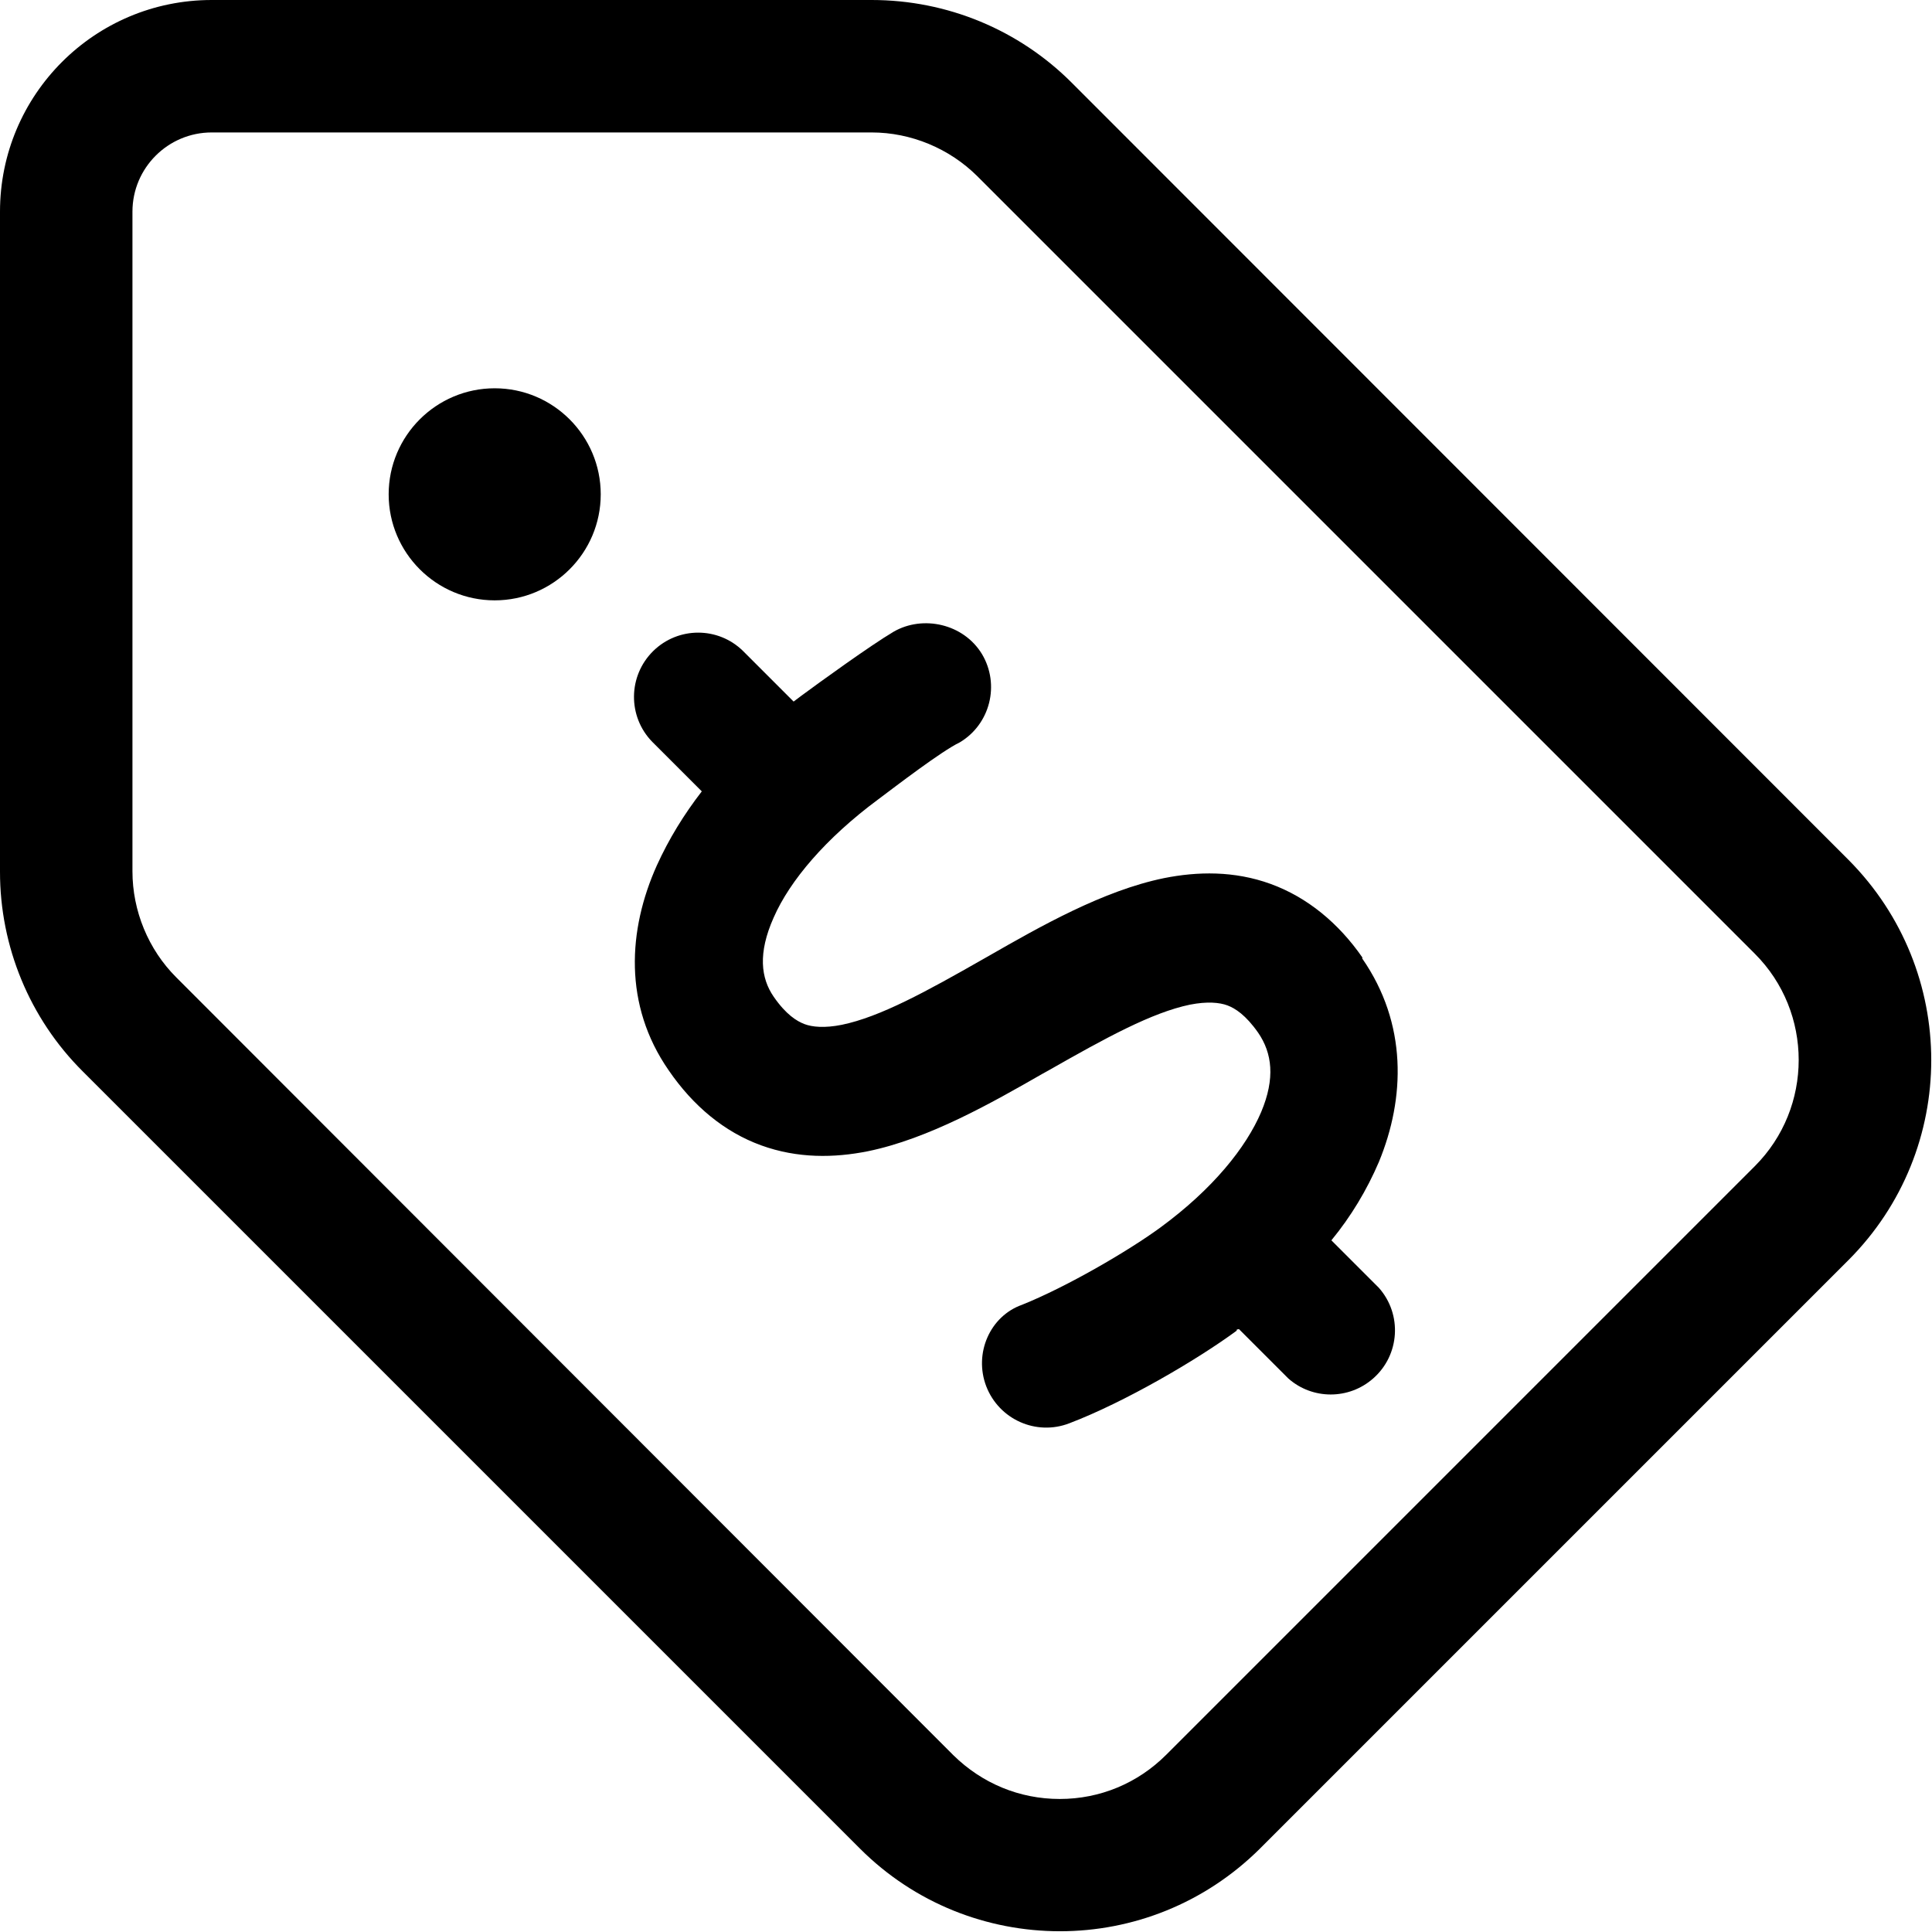 <svg xmlns="http://www.w3.org/2000/svg" viewBox="0 0 512 512"><path d="M231 35.1c10.4 0 20.6 4.23 28 11.6l.023 .023 .023 .023 206 206c15.5 15.5 15.5 40.8 0 56.3l-156 156c-7.53 7.52-17.5 11.7-28.2 11.7s-20.6-4.14-28.2-11.6L46.7 259c-7.39-7.38-11.6-17.6-11.6-28.1V56.1c0-11.6 9.43-21 21-21H231m0-35.1H56.1C25.1 0 0 25.1 0 56.1V231c-.023 19.8 7.84 38.9 21.9 52.9l206 206c14.6 14.6 33.8 21.9 53 21.9s38.3-7.31 53-21.9l156-156c29.2-29.3 29.2-76.6 0-106L284 21.9C270 7.89 251 0 231 0h0zM103 131c0-15.5 12.6-28.1 28.1-28.1s28.1 12.6 28.1 28.1-12.6 28.1-28.1 28.1-28.1-12.6-28.1-28.1zm258 123c12 17.3 11.4 37 4.43 53.9-3.2 7.49-7.42 14.5-12.6 20.8l12.6 12.6c6.22 7.05 5.54 17.8-1.52 24-6.43 5.67-16.1 5.67-22.5 0l-13.1-13.1c-.152 .152-.713 0-.561 .421l-.082 .07c-10.5 7.72-29.6 18.9-44.3 24.5-8.79 3.38-18.6-1.02-22-9.8 0 0 0 0 0 0-3.35-8.76 1.01-18.6 9.46-21.6 11.7-4.68 28.1-14.2 36.7-20.5 13.9-10.2 22.7-21.2 26.7-30.6 3.76-8.95 2.9-15.6-.795-21-3.31-4.73-6.13-6.5-8.18-7.26s-5.31-1.09-9.9-.187c-10.1 2.1-22.2 8.73-37.6 17.5l-1.36 .748c-13.6 7.8-30.3 17.3-46.4 20.6-8.85 1.77-18.6 1.96-28.3-1.57s-18-10.4-24.5-19.9c-12-17.3-10.8-37.2-3.11-54.3 3.17-6.98 7.18-13.5 11.9-19.6l-13.1-13.1c-6.58-6.71-6.48-17.5 .234-24.1 6.62-6.49 17.2-6.49 23.8 0l13.4 13.4 2.02-1.52c4.58-3.39 18.4-13.4 24.5-17 7.73-4.45 18.5-2.14 23.4 5.94 4.82 8.09 2.17 18.6-5.9 23.4-4.75 2.26-16.8 11.5-21.6 15.1-13.9 10.3-23.4 21.5-27.7 31.3-4.24 9.5-3.38 16.1 0 21 3.28 4.75 6.14 6.49 8.18 7.26s5.3 1.1 9.9 .175c10.1-2.09 22.2-8.71 37.6-17.5l1.34-.76c13.6-7.79 30.3-17.3 46.4-20.6 8.84-1.77 18.6-1.99 28.3 1.54s18 10.4 24.3 19.5v-.035z"/></svg>